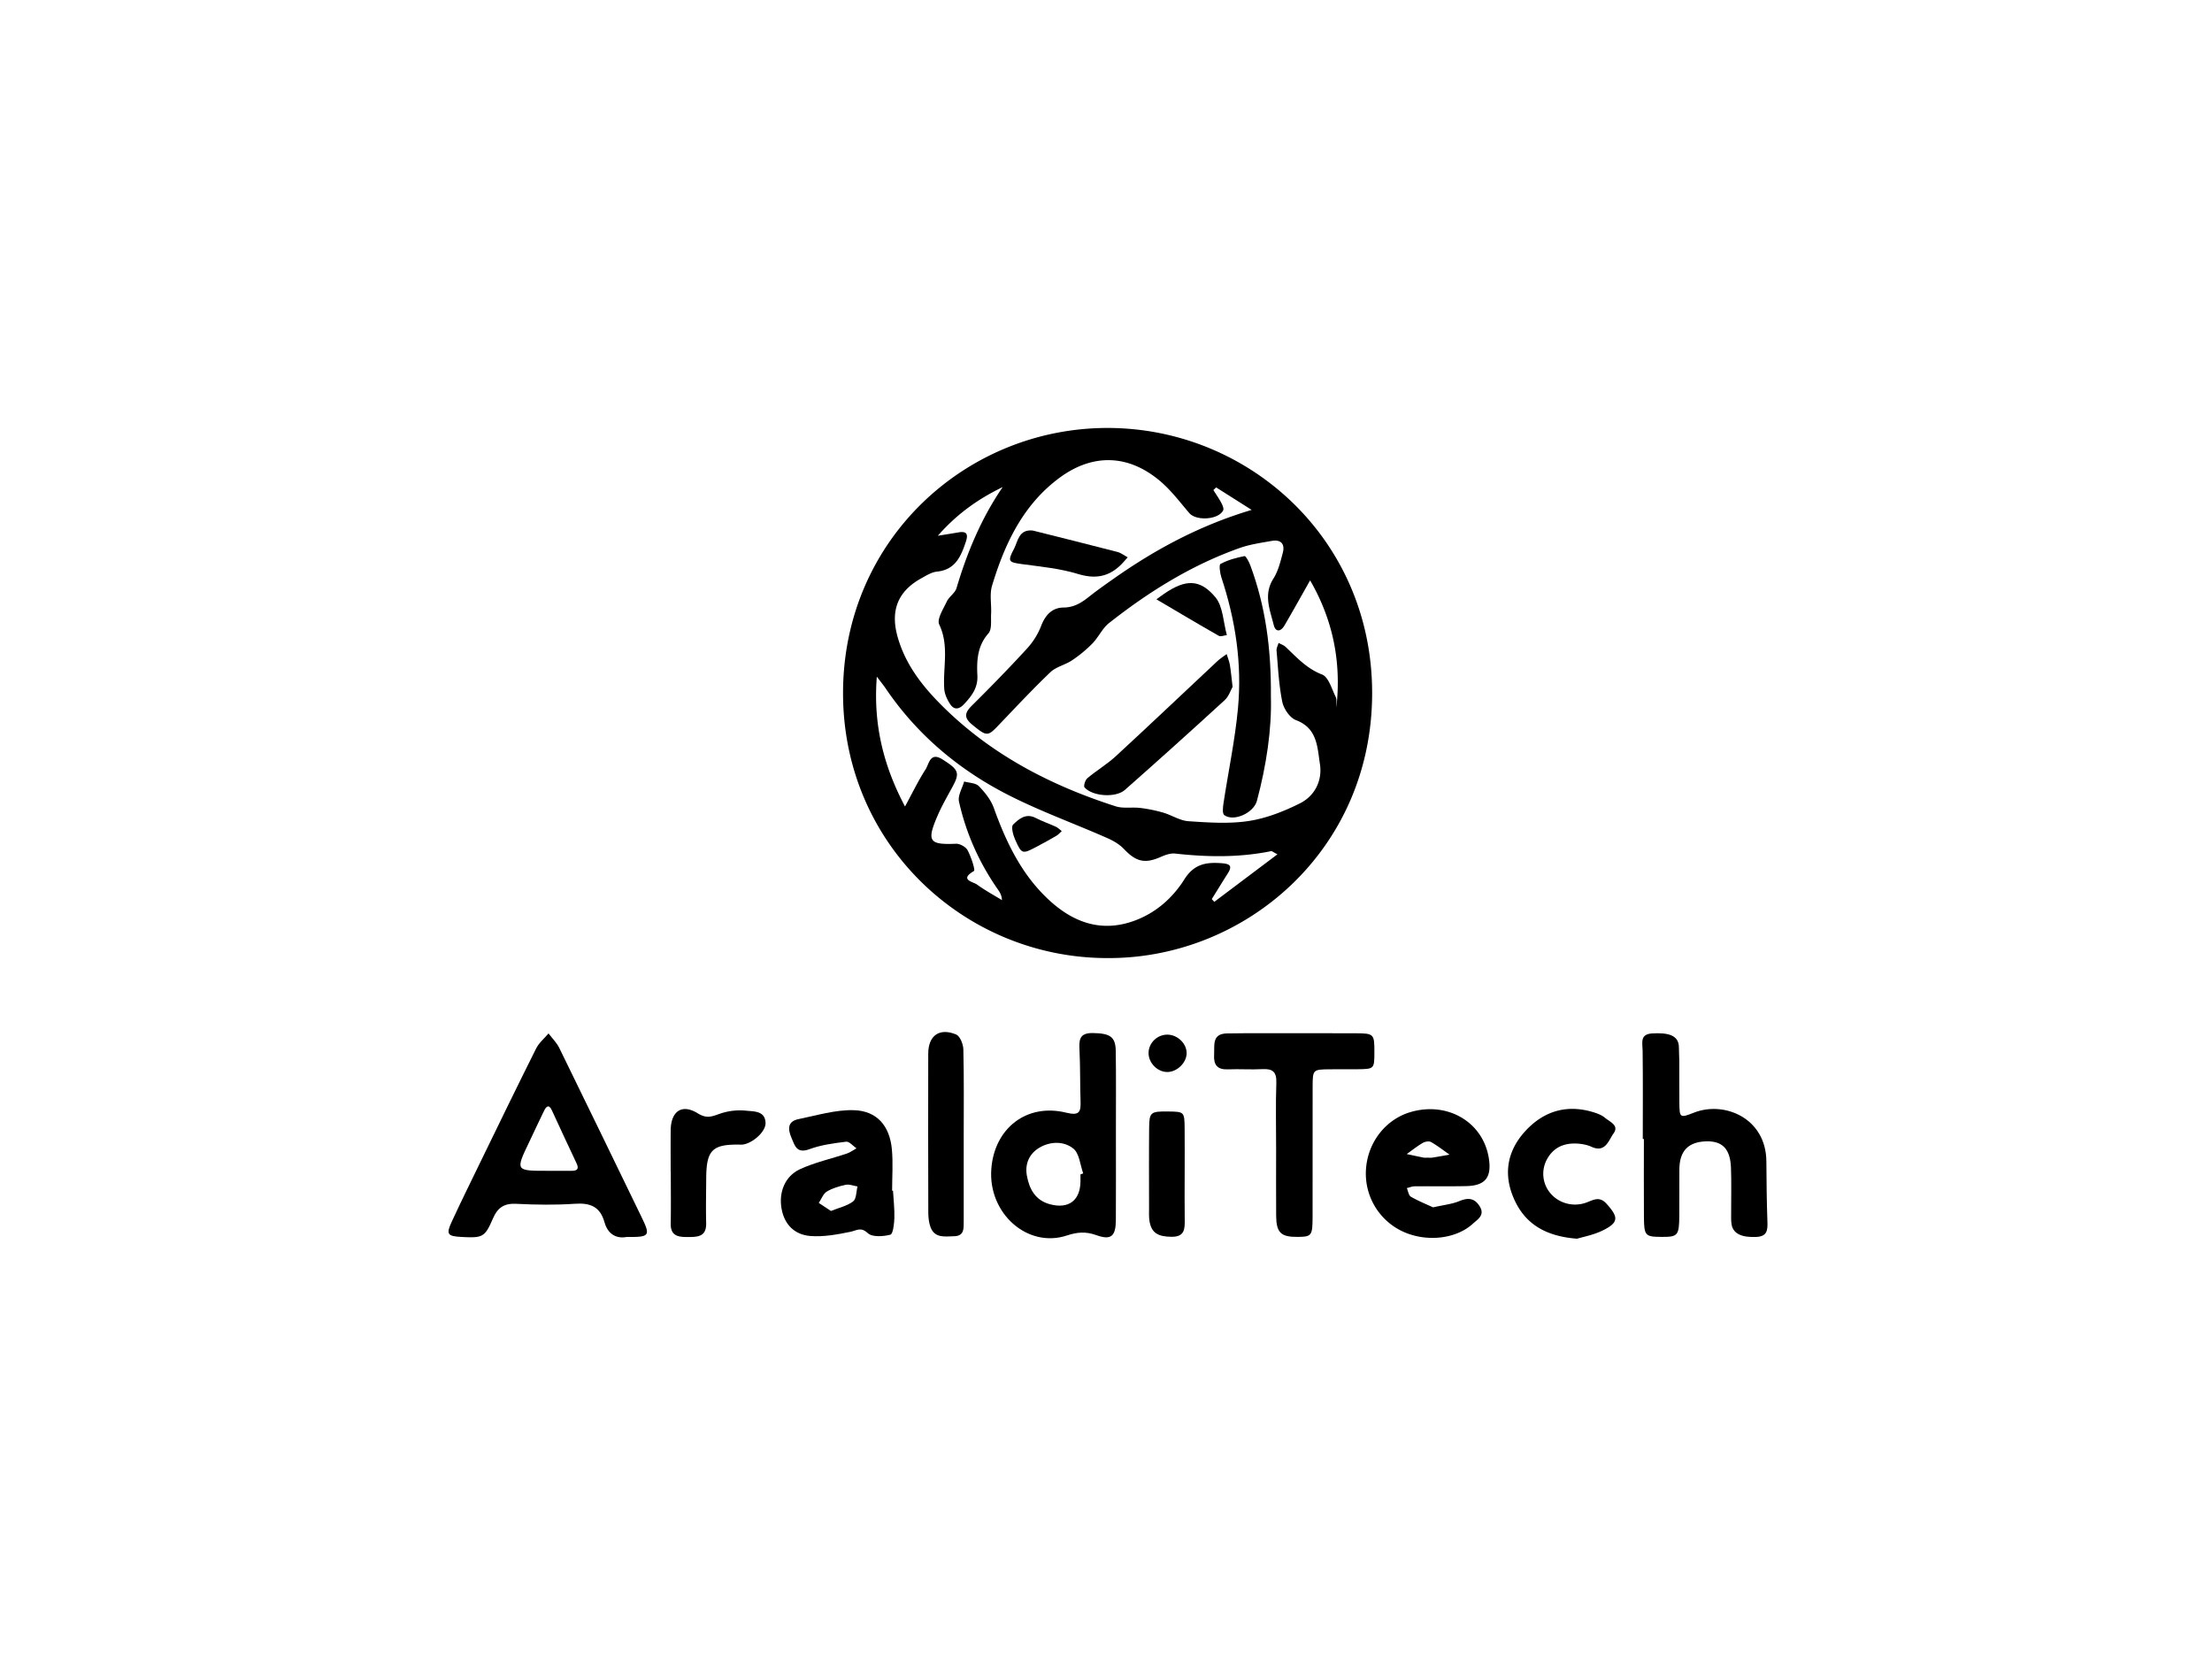 <svg id="Camada_1" data-name="Camada 1" xmlns="http://www.w3.org/2000/svg" viewBox="0 0 4608 3456"><path d="M2306.17,1995.84c-296-.4-551.68-236.54-549.94-555.12s258.43-550,552.42-549.21c293.25.8,549.65,232.16,549.78,551.82C2858.56,1771.81,2592.71,1997.82,2306.17,1995.84Zm227.31-980.47-5.82,5.51c5.58,8.85,11.65,17.44,16.55,26.66,2.51,4.74,5.69,12,3.82,15.72-9.92,19.68-56.2,22.32-70.53,5.57-19.39-22.67-37.64-47-60.16-66.16-66-56.17-140.61-58.82-210.42-7.15-75.73,56-113.93,137.25-140.28,224.52-5.46,18.06-.95,39-2,58.57-.73,13.93,2,32.22-5.58,40.83-23.12,26.3-24.55,56.69-23,87.7,1.26,25.77-11.77,42.57-27.6,59.56-10.48,11.25-20.8,12.84-29.22,0-6.13-9.31-11.47-20.86-12.2-31.74-3-44.54,10.68-89.6-10.49-134.07-5.26-11,8.5-32.33,15.8-47.83,4.81-10.22,17.15-17.5,20.22-27.85,22.12-74.65,51.77-145.67,96.19-210.58-49.6,24.15-93.74,54.31-135.1,101.44,19.65-3.2,31.27-5,42.84-7,18.07-3.14,20.7,4.21,15.34,20.06-10.25,30.37-21.86,57.79-60,61.64-11.28,1.14-22.32,8.26-32.72,14-48.87,27-64.38,67.11-49.54,120.89,15.55,56.36,49.6,100.84,89.44,141.06,102.6,103.56,227.93,169,365.23,213,15.78,5,34.17,1.32,51.14,3.39a303.68,303.68,0,0,1,47.76,9.75c17.87,5.19,34.86,16.71,52.74,17.89,41.69,2.75,84.42,5.82,125.32-.45,36.87-5.65,73.59-20.11,107.17-37,30.8-15.53,46.6-47.42,41.26-81.67-5.42-34.75-5.07-74.65-49.81-91.41-12.84-4.82-25.64-23.73-28.61-38.2-7.16-34.93-8.75-71-11.93-106.72-.46-5.16,2.71-10.65,4.2-16,4.92,2.72,10.67,4.57,14.64,8.31,23.21,21.83,43.93,45.18,75.91,57.51,13.48,5.2,20.13,29.76,28.28,46.32,3,6,1.25,14.32,1.66,21.58,10.31-93.42-6.74-180.91-54.77-264-19.22,33.91-36,64.22-53.52,94.1-7.44,12.67-18.35,14.69-22.31-1.21-7.9-31.7-21.8-63.31-.65-96.58,10-15.72,14.7-35.27,19.56-53.68,4.81-18.2-3.68-28.27-23-24.83-22.33,4-45.19,7.15-66.42,14.66-100.28,35.44-189.45,91-272.55,156.48-14,11-21.88,29.48-34.61,42.52a269,269,0,0,1-42.5,35.12c-14.25,9.57-33.18,13.36-45.17,24.82-38.07,36.39-74,75.06-110.48,113.07-20.17,21-23.19,19.91-52-3.66-17.76-14.53-16.34-24.68-1-39.86,39.11-38.77,77.58-78.24,114.81-118.81a150.78,150.78,0,0,0,29.52-47.27c8.71-23,23.34-38.09,46.54-38.28,22.59-.18,38-10.43,54.1-23.2s32.63-24.33,49.26-36.06c87.15-61.45,180-111.72,288.67-144.14Zm127.65,764.34c-9.4-4.86-11.51-7-13.11-6.63-66.42,13.6-133.09,12.46-200.09,5.05-9.7-1.07-20.75,3-30.09,7.1-32.83,14.51-51.28,10-76.32-16.46-9.27-9.79-22.07-17.26-34.59-22.79-72.07-31.83-146.84-58.39-216.32-95-98.42-51.92-182.14-123.34-245.41-216.62-4.84-7.13-10.34-13.81-18.61-24.78-7.86,99.45,13.94,186,58.71,270.49,15.19-27.89,27.56-53.62,42.9-77.44,7.29-11.32,9.25-37,35.18-20.61,34,21.45,36.69,27.92,20.62,57.44-10.87,20-22.28,39.76-31.22,60.59-22.67,52.81-17,60,38.66,57.64,8.16-.34,20.51,6.51,24.26,13.57,7.25,13.67,16.44,41.31,13.18,43.22-31.33,18.35-1.49,22.38,6.3,28.08,16.49,12.07,34.64,21.86,52.1,32.58-.58-10.78-4.62-16.64-8.69-22.48-38.77-55.68-66.14-116.74-80.83-182.79-2.79-12.54,6.85-27.86,10.75-41.89,10.43,3,24,2.94,30.62,9.69,12.67,13,25.06,28.45,31.09,45.22,26.23,73,59.19,141.63,117.87,194.51,48.49,43.7,104.09,64,168.73,42.84,47.26-15.48,84.68-47.46,110.31-88.23,20.49-32.58,45.75-36.24,78.22-33.75,17,1.31,22.28,5.6,12.4,21.15-11.28,17.75-22.26,35.7-33.38,53.56l5.22,5.73Z"/><path d="M1305.53,2576.8c-22.48,4.26-39.56-6.68-46.28-30.71-9.13-32.6-29.82-40.62-61.64-38.44-40.46,2.77-81.34,2.19-121.89.12-25.4-1.3-39,7.64-49,30.9-16.71,39.06-21.59,40.5-65.49,38.12-29.19-1.59-32.26-5.57-20.22-31.65,18.54-40.14,38.05-79.84,57.41-119.59,39.25-80.56,78.32-161.22,118.43-241.35,5.92-11.82,17.1-21,25.84-31.39,7.57,10.07,17,19.24,22.42,30.35,57.32,116.93,114,234.2,170.9,351.31C1355.6,2574.67,1354,2577.34,1305.53,2576.8ZM1141.26,2439c16.73,0,33.47-.05,50.2,0,11.73,0,14.78-4.66,9.64-15.53q-26-55.06-51.4-110.39c-6.36-13.81-11.91-8-16.27.79-10.58,21.39-20.41,43.16-30.75,64.67C1073.54,2439.16,1073.5,2439.14,1141.26,2439Z"/><path d="M2324.65,2368.77c0,57.55.24,115.1-.11,172.64-.2,33.91-9.75,42.76-40.75,31.61-21.85-7.86-39.54-6.44-61.26.73-82.14,27.15-164.34-46.23-157.45-138.54,6.35-85.16,74-137.67,156.29-117.25,27.61,6.85,30.38-2,29.61-24.18-1.2-34.73-.43-69.54-2.1-104.23-1-21.07-2.1-38,27.48-37.52,35.48.53,47.47,7.26,47.95,36.91.84,52.74.31,105.5.35,158.25Q2324.68,2358,2324.65,2368.77Zm-73.83,77.65,5.74-2c-6.46-17.7-8-41.53-20.52-51.67-19.52-15.78-47.6-15.49-70.57-2.06-21.06,12.3-30.7,33.55-26.38,57.93,5,28.16,17.53,51.87,48.22,60.07,38.93,10.41,63.25-8,63.51-48C2250.85,2455.94,2250.82,2451.18,2250.82,2446.42Z"/><path d="M3422.21,2372.74c0-61.13.48-122.26-.31-183.38-.22-17-6.24-35.13,20.1-36.57,31.57-1.73,55.37,2.73,55.46,29.11,0,9.59.78,19.17.82,28.76.12,28.79-.19,57.58.13,86.37.35,31.6.92,32.46,30.47,20.8,63.09-24.88,150.32,11.26,150.8,101.83.22,42,.71,83.94,2.18,125.88.62,17.69-.81,30.22-23.24,31.24-29.68,1.35-48.1-6.45-51.41-26-1.38-8.2-.88-16.75-.91-25.14-.13-31.18.83-62.41-.4-93.55-1.53-38.82-18.08-55.42-51.47-54.47-37.47,1.06-55.7,19.84-56,58.35-.28,32.38.15,64.77-.16,97.16-.38,41.07-3,43.81-37.86,43.54-33.24-.26-35.53-2.5-35.8-42-.37-54-.09-107.95-.09-161.93Z"/><path d="M2658.39,2392.35c0-45.56-1.12-91.16.44-136.66.78-22.63-7.56-29.67-29-28.49-23.87,1.32-47.9-.55-71.79.45-22.26.94-30.09-9.41-28.83-30.37,1.19-19.75-5.07-43.69,26.65-44.47,25.13-.62,50.27-.36,75.41-.38,64.64,0,129.28-.22,193.92.09,36.86.18,38,1.77,37.92,38.91-.09,35.48-.09,35.58-36,36-19.15.22-38.31-.14-57.46.1-34.82.43-35.11.54-35.19,37.13-.18,89.92,0,179.84-.1,269.76-.06,39.83-1.78,41.93-30.94,42.26-35,.39-44.63-8.65-44.94-44.07C2658.1,2485.86,2658.4,2439.1,2658.39,2392.35Z"/><path d="M1860.29,2480.44c1.09,19.12,3.42,38.28,2.82,57.34-.37,12.08-2.86,32.94-8.3,34.31-15,3.78-37.7,5.46-47-3.19-14.72-13.64-22.9-5.57-36.26-2.83-27.42,5.62-56.08,10.94-83.61,8.72-32.27-2.6-54-23.33-59.91-57.39-5.81-33.34,6.71-66.94,38.34-81.66,31-14.41,65.19-21.71,97.79-32.69,7.07-2.39,13.33-7.19,20-10.89-7.17-4.88-14.92-14.59-21.4-13.8-25.81,3.15-52.29,6.65-76.48,15.57-26.6,9.8-30.44-7-37.58-23.79-7.69-18.09-8.3-34.12,14.71-38.8,38.2-7.76,77-19.69,115.2-18.63,48.24,1.35,74.83,32.67,79.34,81.67,2.61,28.47.47,57.37.47,86.08ZM1731,2522.67c17.06-6.9,33.93-10.51,46.29-20,6.9-5.29,6.3-20.37,9.07-31.05-8.14-1.34-16.77-5-24.32-3.5-13.67,2.82-27.81,7-39.6,14.1-7.58,4.6-11.31,15.58-16.77,23.69Z"/><path d="M2985.34,2515.14c22.52-5.13,39.55-6.75,54.66-13,18.48-7.67,32-6.43,42.7,11.3,11,18.19-4.57,26.67-14.25,35.58-36.8,33.87-102.5,39.31-151.68,13.75a133,133,0,0,1-70.88-130.66c5.12-55,42.19-101,93.27-115.69,77.21-22.18,150.7,21.57,162.38,96.67,6.16,39.61-7.3,56.86-46.81,57.77-35.86.82-71.76.07-107.64.44-5.47.06-10.92,2.44-16.37,3.75,2.68,6.14,3.69,15.2,8.35,17.89C2954.92,2502.06,2972.06,2509,2985.34,2515.14ZM2973,2411.62c3.57,0,7.21.46,10.69-.08,12-1.87,24-4.09,36-6.18-12.73-8.89-25-18.57-38.43-26.22-4.2-2.39-12.53-1.09-17.16,1.61-11.76,6.86-22.5,15.47-33.64,23.38,11.79,2.5,23.57,5.07,35.39,7.42C2968.13,2412,2970.59,2411.62,2973,2411.62Z"/><path d="M3285.34,2580.46c-66.28-5.08-109.19-31.17-132.16-84.71-22.67-52.83-11.95-101.74,27-142.36,39.83-41.57,89.08-53.55,144.42-34.72,6.68,2.28,13.57,5.41,18.88,9.9,10.12,8.57,30.1,15.7,17.79,32.67-10.24,14.13-16.85,41-45.82,27.77-8.43-3.84-18.15-5.85-27.45-6.57-28.39-2.2-51.75,6.88-65.8,33.38a62.82,62.82,0,0,0,8,70.46c17.69,20.64,47.75,28.84,74.87,18.71,14.72-5.5,26.93-13.53,41.49,2.53,25.73,28.38,25.79,39.39-8.53,56.1C3319.17,2572.78,3297.76,2576.63,3285.34,2580.46Z"/><path d="M2007.6,2368.91q0,87.9,0,175.79c0,14.73,1.07,30.24-20.11,30.6-18.77.32-40,4.73-49-18.8-3.69-9.72-4.65-21-4.68-31.52q-.48-165-.12-330.06c.08-37.53,23.2-54.41,58.09-39.92,8.12,3.38,14.82,20.17,15.07,31C2008.33,2246.92,2007.6,2307.92,2007.6,2368.91Z"/><path d="M1397.14,2440.86c0-28.8-.26-57.59.06-86.38.44-39.27,23-55.87,56.37-35.2,20.07,12.44,31.1,5.77,48,.17a127.7,127.7,0,0,1,52.56-5.7c16,1.76,39.72-.08,40.65,25.35.73,19.83-31.06,45.87-51.34,45.4-59.35-1.39-71.92,10.73-72.25,69.88-.18,31.19-.89,62.4-.13,93.57.69,28.64-17.7,28.91-38.31,29-20,.08-36-2.15-35.5-28.11.65-36,.16-72,.16-108Z"/><path d="M2467.87,2447.11c0,31.19-.33,62.38.12,93.56.29,19.34.05,35.89-27,35.78-28.92-.12-42.58-8.12-46.5-33.33-1.28-8.23-.79-16.75-.8-25.14,0-56.38-.4-112.76.17-169.13.31-31.94,3.32-33.86,39.87-33.41,33.16.41,33.71.71,34.06,34.51C2468.13,2382.34,2467.87,2414.72,2467.87,2447.11Z"/><path d="M2472,2193.58c.15,19.34-18.64,38.58-38.67,39.59-21.33,1.07-41.23-18.68-40.66-40.36.55-20.77,18.66-37.89,39.63-37.48S2471.79,2173.74,2472,2193.58Z"/><path d="M2647.51,1451.07c1.95,67.56-9.3,143-29.15,217.3-6.7,25.09-48.23,44.07-68,29.64-4.31-3.15-2.85-16.42-1.6-24.66,10-66,24-131.52,30.15-197.82,8.65-92.65-5.05-183.61-34.39-272.13-3.06-9.23-5.52-26.8-2-28.68,15.34-8.16,32.81-12.93,50-16.29,2.74-.54,9.38,11.9,12.07,19.15C2636.22,1262.7,2648.37,1351.05,2647.51,1451.07Z"/><path d="M2567.7,1430.85c-3.67,6.39-7.7,19.64-16.49,27.7q-103,94.44-207.76,186.93c-19.42,17.14-67.8,13.52-84.2-5.2-2.42-2.77,1.4-15.33,5.9-19.11,19.17-16.12,41.09-29.11,59.45-46,71.11-65.54,141.21-132.19,211.82-198.28,5.75-5.37,12.6-9.57,18.93-14.31,2.29,7.46,5.37,14.78,6.68,22.41C2564.24,1397.91,2565.33,1411.06,2567.7,1430.85Z"/><path d="M2151.39,1105.18c58.77,14.77,117.6,29.35,176.26,44.58,7.65,2,14.42,7.4,21.6,11.23-5.26,5.74-10.19,11.82-15.83,17.15-25.71,24.25-53.39,28.08-88.16,17.44-37.18-11.37-76.85-15.08-115.68-20.36-28.93-3.92-31.25-5.38-16.95-32.53C2120.63,1127.5,2122,1102.28,2151.39,1105.18Z"/><path d="M2409.06,1248.51c6.3-4.52,11.85-8.74,17.61-12.63,42.82-28.87,72.82-30.31,105,8,16.32,19.39,16.58,52.34,24.11,79.16-5.68.62-12.79,3.77-16.81,1.48C2495.93,1300,2453.35,1274.59,2409.06,1248.51Z"/><path d="M2211.8,1731.32c-4,3.62-7,7.32-10.8,9.56q-19.87,11.61-40.25,22.35c-31.42,16.54-32.17,16.76-46.09-14.32-4.28-9.57-8.75-26.62-4.19-31.1,11.76-11.53,26.37-24.47,46.75-14,13.63,7,28.25,12,42.2,18.37C2203.58,1724,2207,1727.65,2211.8,1731.32Z"/></svg>